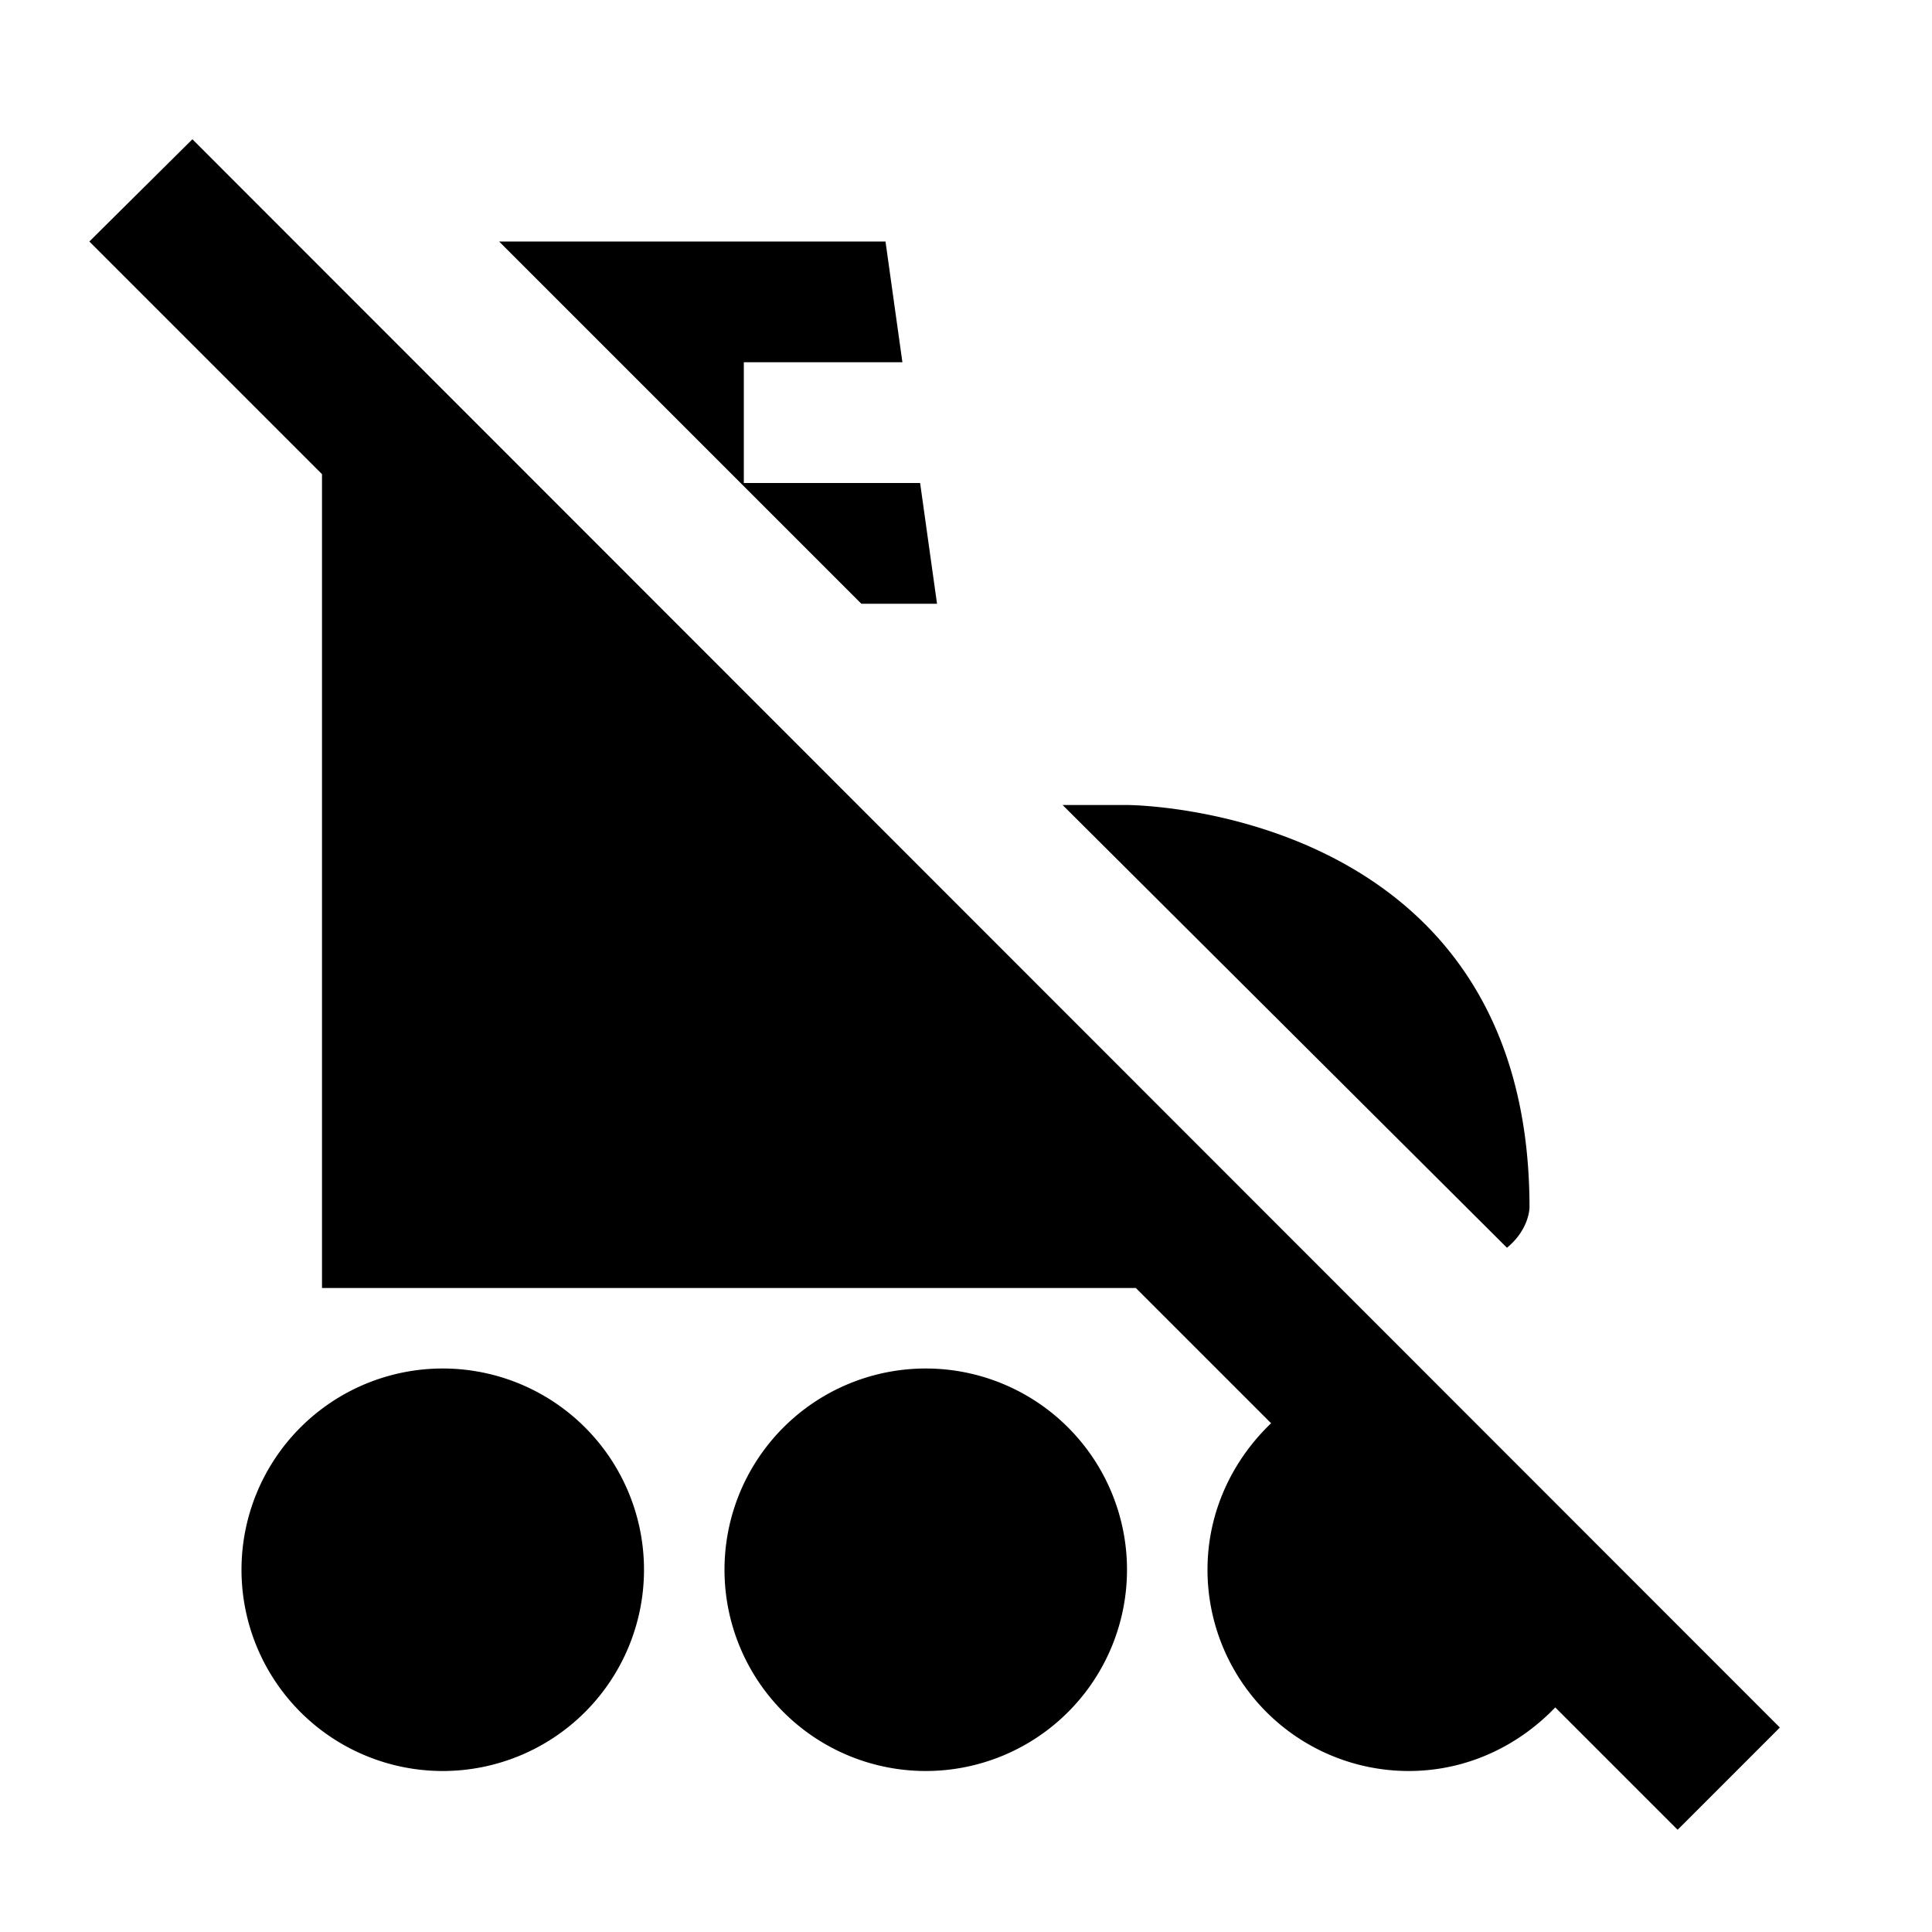 <svg xmlns="http://www.w3.org/2000/svg" viewBox="0 0 24 24">
  <path d="m20.84 22.73-1.52-1.52c-.46.48-1.1.79-1.82.79a2.5 2.5 0 0 1-2.5-2.5c0-.72.31-1.36.79-1.82L14.11 16H4V5.89L1.11 3l1.28-1.27 19.72 19.73zM11.64 7.5 11.43 6H9.24V4.5h1.97L11 3H6.2l4.5 4.5zM19 15c0-5-5-5-5-5h-.8l5.52 5.5c.28-.23.28-.5.28-.5m-7.5 2a2.5 2.5 0 0 0 0 5 2.5 2.5 0 0 0 0-5m-6 0a2.5 2.5 0 0 0 0 5 2.5 2.5 0 0 0 0-5"/>
</svg>
